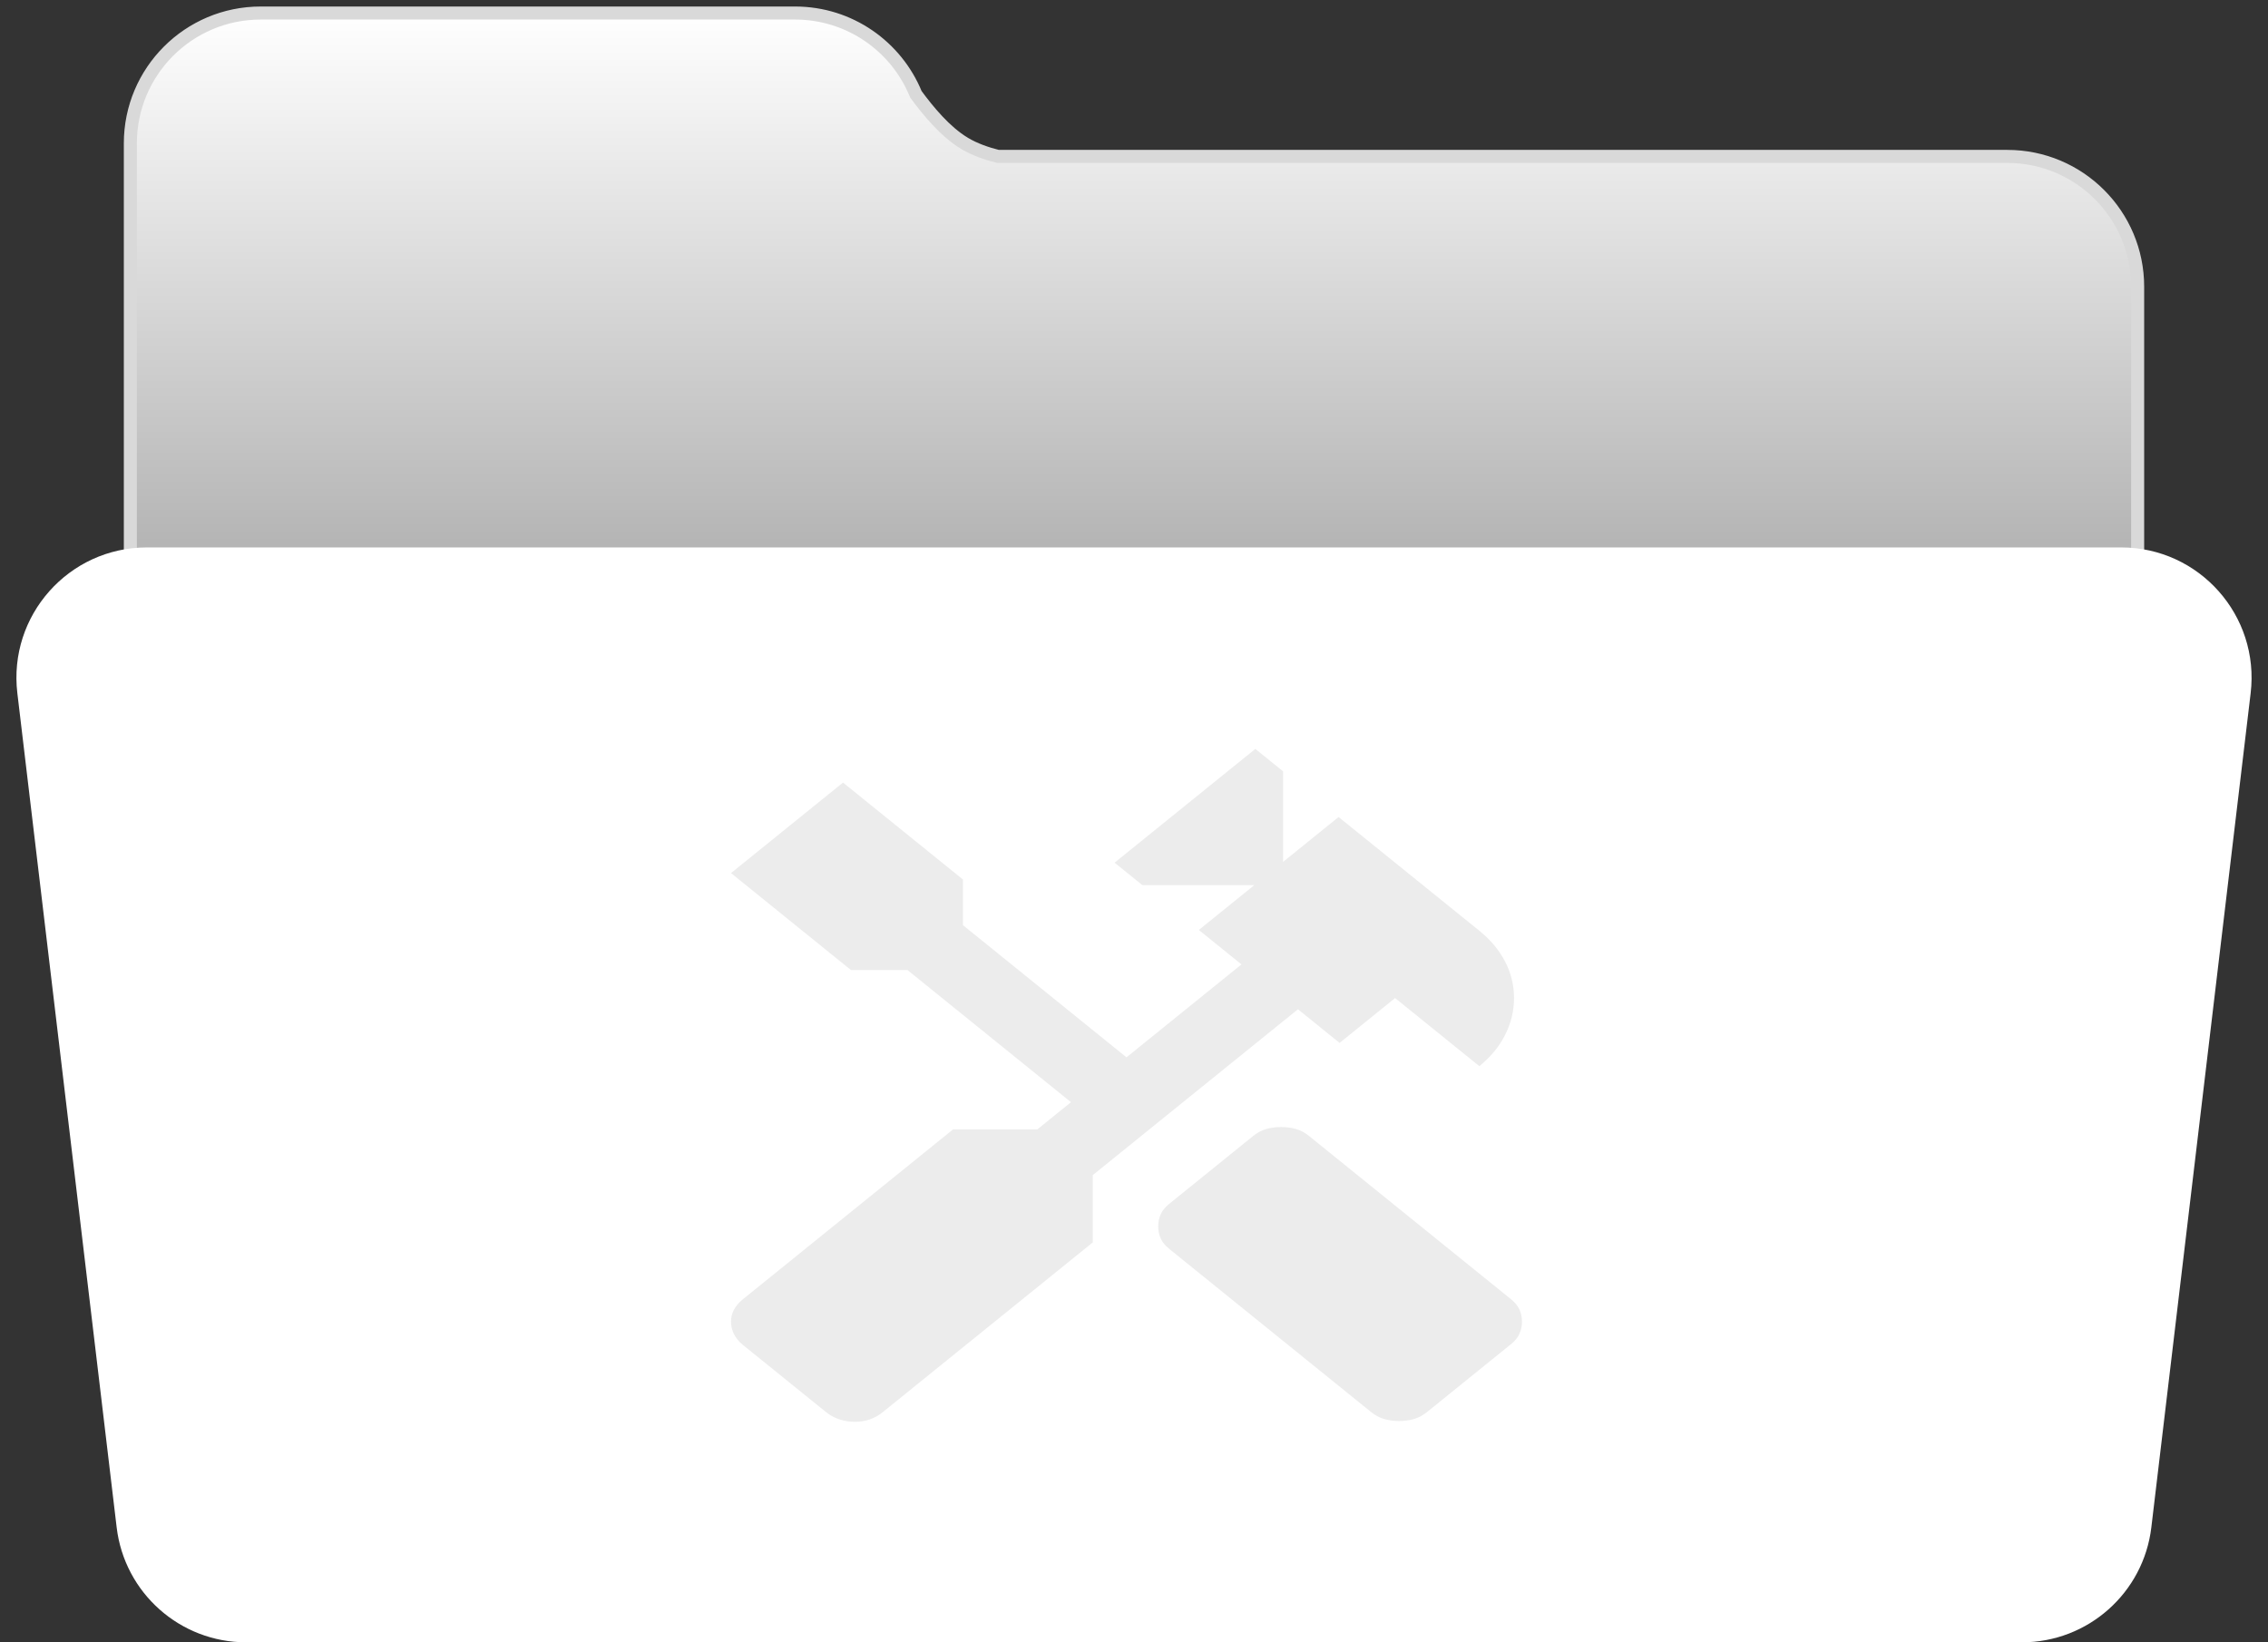 <svg width="174" height="126" viewBox="0 0 174 126" fill="none" xmlns="http://www.w3.org/2000/svg">
<rect x="0" y="0" width="174" height="126" fill="#333333" stroke="none"/>
<path fill-rule="evenodd" clip-rule="evenodd" d="M20 1C14.477 1 10 5.477 10 11V85C10 90.523 14.477 95 20 95H61C66.523 95 71 90.523 71 85C71 90.523 75.477 95 81 95H154C159.523 95 164 90.523 164 85V22C164 16.477 159.523 12 154 12H82H81H76.564C75.674 11.779 74.767 11.46 74 11C72.506 10.104 71.191 8.493 70.267 7.235C68.78 3.578 65.191 1 61 1H20Z" fill="url(#paint0_linear_397_504)"/>
<path d="M76.564 12L76.444 12.485L76.503 12.5H76.564V12ZM74 11L74.257 10.571L74.257 10.571L74 11ZM70.267 7.235L69.804 7.423L69.827 7.481L69.864 7.531L70.267 7.235ZM10.5 11C10.5 5.753 14.753 1.5 20 1.5V0.5C14.201 0.5 9.5 5.201 9.5 11H10.5ZM10.5 85V11H9.5V85H10.5ZM20 94.5C14.753 94.5 10.5 90.247 10.5 85H9.5C9.5 90.799 14.201 95.5 20 95.5V94.5ZM61 94.5H20V95.5H61V94.5ZM70.5 85C70.5 90.247 66.247 94.5 61 94.5V95.5C66.799 95.5 71.5 90.799 71.5 85H70.5ZM81 94.5C75.753 94.5 71.5 90.247 71.5 85H70.5C70.5 90.799 75.201 95.5 81 95.5V94.5ZM154 94.5H81V95.5H154V94.5ZM163.5 85C163.5 90.247 159.247 94.5 154 94.5V95.5C159.799 95.5 164.5 90.799 164.5 85H163.5ZM163.5 22V85H164.5V22H163.5ZM154 12.5C159.247 12.5 163.5 16.753 163.5 22H164.5C164.5 16.201 159.799 11.5 154 11.5V12.5ZM82 12.5H154V11.5H82V12.5ZM81 12.5H82V11.5H81V12.5ZM76.564 12.5H81V11.5H76.564V12.5ZM76.685 11.515C75.822 11.3 74.966 10.997 74.257 10.571L73.743 11.429C74.567 11.923 75.526 12.257 76.444 12.485L76.685 11.515ZM74.257 10.571C72.857 9.731 71.592 8.194 70.67 6.939L69.864 7.531C70.789 8.791 72.155 10.476 73.743 11.429L74.257 10.571ZM61 1.5C64.981 1.5 68.391 3.948 69.804 7.423L70.73 7.047C69.169 3.208 65.401 0.5 61 0.5V1.5ZM20 1.5H61V0.5H20V1.5Z" fill="#D9D9D9"/>
<path d="M1.331 53.182C0.623 47.233 5.27 42 11.261 42H162.739C168.73 42 173.377 47.233 172.669 53.182L165.05 117.182C164.451 122.212 160.185 126 155.12 126H18.88C13.815 126 9.549 122.212 8.95 117.182L1.331 53.182Z" fill="white"/>
<mask id="mask0_397_504" style="mask-type:alpha" maskUnits="userSpaceOnUse" x="50" y="55" width="73" height="59">
<rect x="50" y="55" width="73" height="59" fill="#D9D9D9"/>
</mask>
<g mask="url(#mask0_397_504)">
<path d="M107.335 109.022C106.93 109.022 106.55 108.971 106.195 108.868C105.84 108.766 105.51 108.592 105.206 108.346L89.694 95.808C89.39 95.562 89.174 95.296 89.047 95.009C88.921 94.723 88.857 94.415 88.857 94.088C88.857 93.76 88.921 93.453 89.047 93.166C89.174 92.879 89.39 92.612 89.694 92.367L96.157 87.143C96.462 86.897 96.791 86.723 97.146 86.62C97.501 86.518 97.881 86.467 98.287 86.467C98.692 86.467 99.072 86.518 99.427 86.62C99.782 86.723 100.111 86.897 100.416 87.143L115.928 99.68C116.232 99.926 116.448 100.192 116.575 100.479C116.701 100.766 116.765 101.073 116.765 101.401C116.765 101.729 116.701 102.036 116.575 102.323C116.448 102.61 116.232 102.876 115.928 103.122L109.465 108.346C109.16 108.592 108.831 108.766 108.476 108.868C108.121 108.971 107.741 109.022 107.335 109.022ZM65.589 109.083C65.183 109.083 64.79 109.022 64.41 108.899C64.03 108.776 63.688 108.592 63.383 108.346L56.996 103.183C56.692 102.938 56.464 102.661 56.312 102.354C56.159 102.046 56.083 101.729 56.083 101.401C56.083 101.073 56.159 100.766 56.312 100.479C56.464 100.192 56.692 99.926 56.996 99.68L73.117 86.651H79.58L82.166 84.561L69.619 74.421H65.284L56.083 66.984L64.676 60.04L73.877 67.476V70.979L86.424 81.12L95.245 73.991L91.975 71.348L96.233 67.906H87.641L85.511 66.186L96.309 57.458L98.439 59.179V66.124L102.697 62.682L113.495 71.409C114.357 72.106 115.016 72.895 115.472 73.776C115.928 74.656 116.156 75.589 116.156 76.572C116.156 77.555 115.928 78.498 115.472 79.399C115.016 80.3 114.357 81.099 113.495 81.796L107.031 76.572L102.773 80.014L99.579 77.432L83.839 90.154V95.317L67.718 108.346C67.414 108.592 67.084 108.776 66.729 108.899C66.374 109.022 65.994 109.083 65.589 109.083Z" fill="#ECECEC"/>
</g>
<defs>
<linearGradient id="paint0_linear_397_504" x1="87" y1="1" x2="87" y2="95" gradientUnits="userSpaceOnUse">
<stop stop-color="white"/>
<stop offset="0.432" stop-color="#B5B5B5"/>
</linearGradient>
</defs>
</svg>
